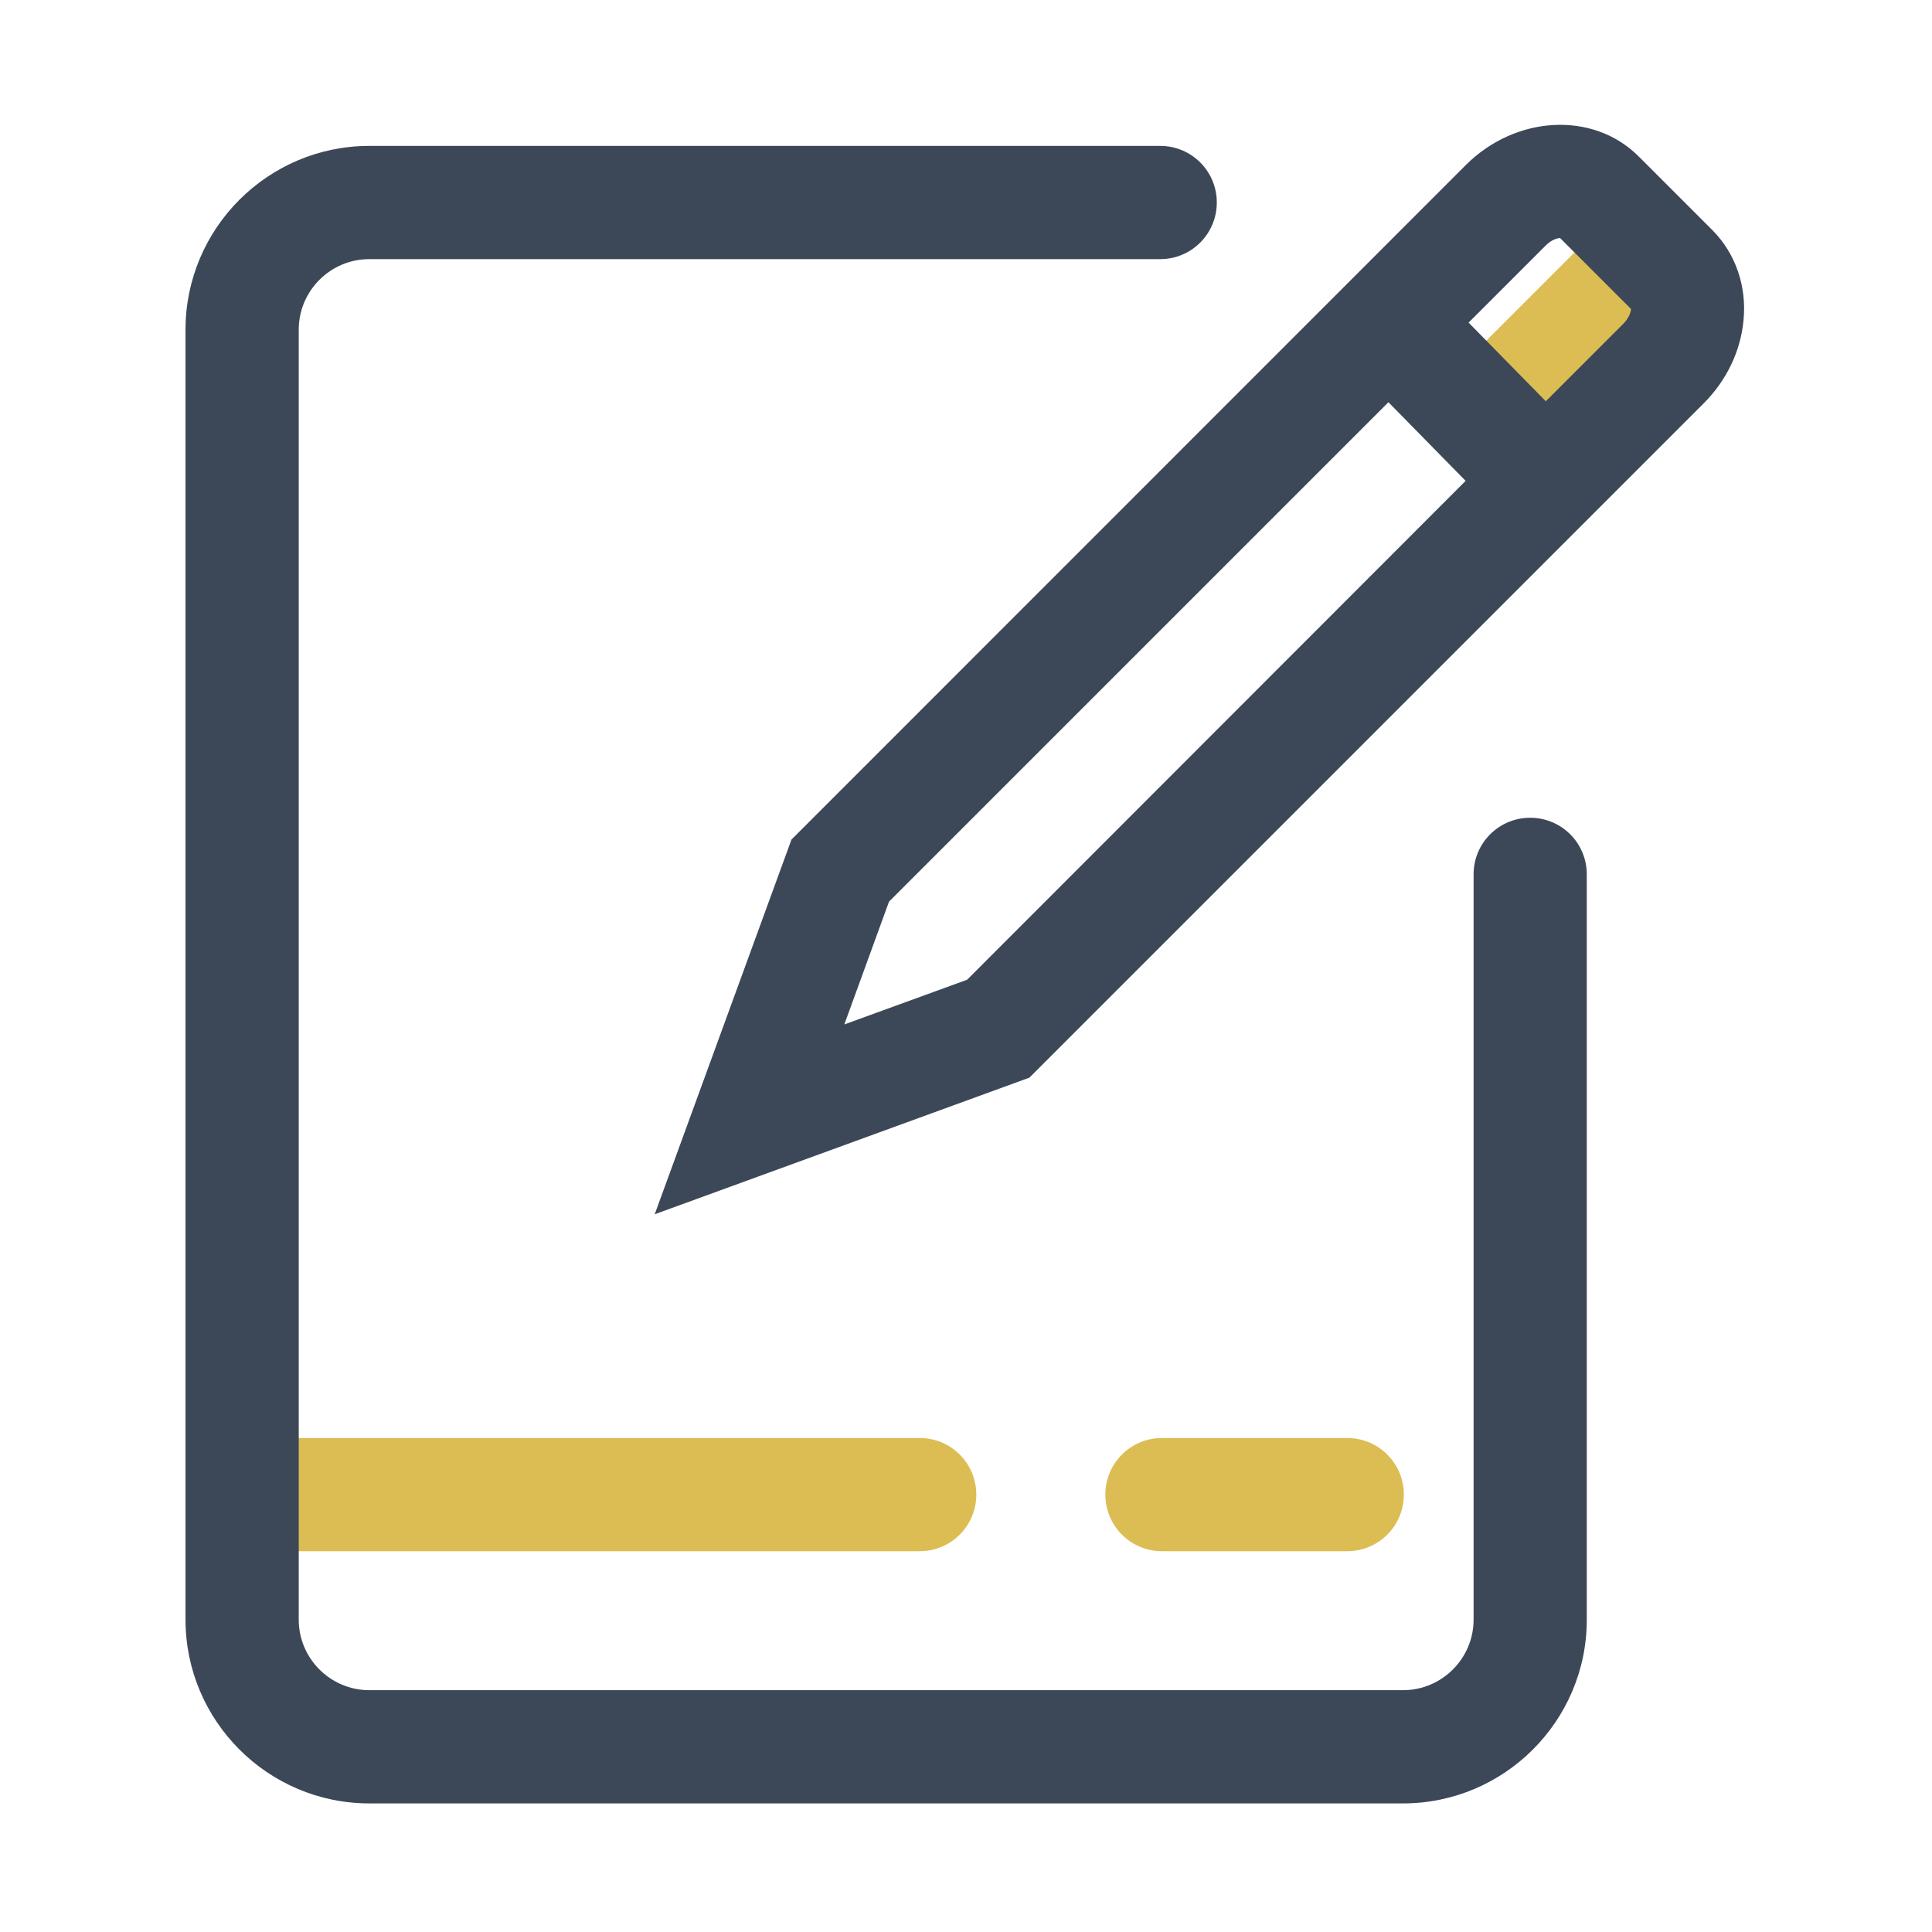 <svg width="48" height="48" viewBox="0 0 48 48" fill="none" xmlns="http://www.w3.org/2000/svg">
<path d="M33.472 35.727H28.869C28.091 35.727 27.462 36.355 27.462 37.133C27.462 37.911 28.091 38.539 28.869 38.539H33.472C34.25 38.539 34.878 37.911 34.878 37.133C34.878 36.355 34.25 35.727 33.472 35.727ZM22.85 35.727H6.898C6.12 35.727 5.492 36.355 5.492 37.133C5.492 37.911 6.12 38.539 6.898 38.539H22.85C23.628 38.539 24.256 37.911 24.256 37.133C24.256 36.355 23.628 35.727 22.85 35.727Z" fill="#dcbd54"/>
<path d="M39.296 6.094L42.369 9.166L39.651 11.884L36.578 8.812L39.296 6.094Z" fill="#dcbd54"/>
<path d="M34.858 44.805H9.175C6.658 44.805 4.609 42.756 4.609 40.239V8.191C4.609 5.673 6.658 3.625 9.175 3.625H28.825C29.603 3.625 30.231 4.253 30.231 5.031C30.231 5.809 29.603 6.438 28.825 6.438H9.175C8.209 6.438 7.422 7.225 7.422 8.191V40.239C7.422 41.205 8.209 41.992 9.175 41.992H34.858C35.823 41.992 36.611 41.205 36.611 40.239V21.723C36.611 20.945 37.239 20.317 38.017 20.317C38.795 20.317 39.423 20.945 39.423 21.723V40.244C39.423 42.756 37.375 44.805 34.858 44.805Z" fill="#3C4858"/>
<path d="M42.548 5.722L40.711 3.885C39.586 2.76 37.659 2.858 36.413 4.105L19.664 20.858L16.266 30.168L25.575 26.774L42.328 10.021C42.895 9.454 43.247 8.722 43.317 7.958C43.402 7.11 43.116 6.294 42.548 5.722ZM24.028 24.341L20.977 25.452L22.087 22.401L34.495 9.993L36.413 11.947L24.028 24.341ZM40.341 8.033L38.405 9.969L36.487 8.015L38.405 6.097C38.55 5.952 38.695 5.915 38.761 5.915L40.523 7.677C40.519 7.738 40.481 7.888 40.341 8.033Z" fill="#3C4858"/>
</svg>
